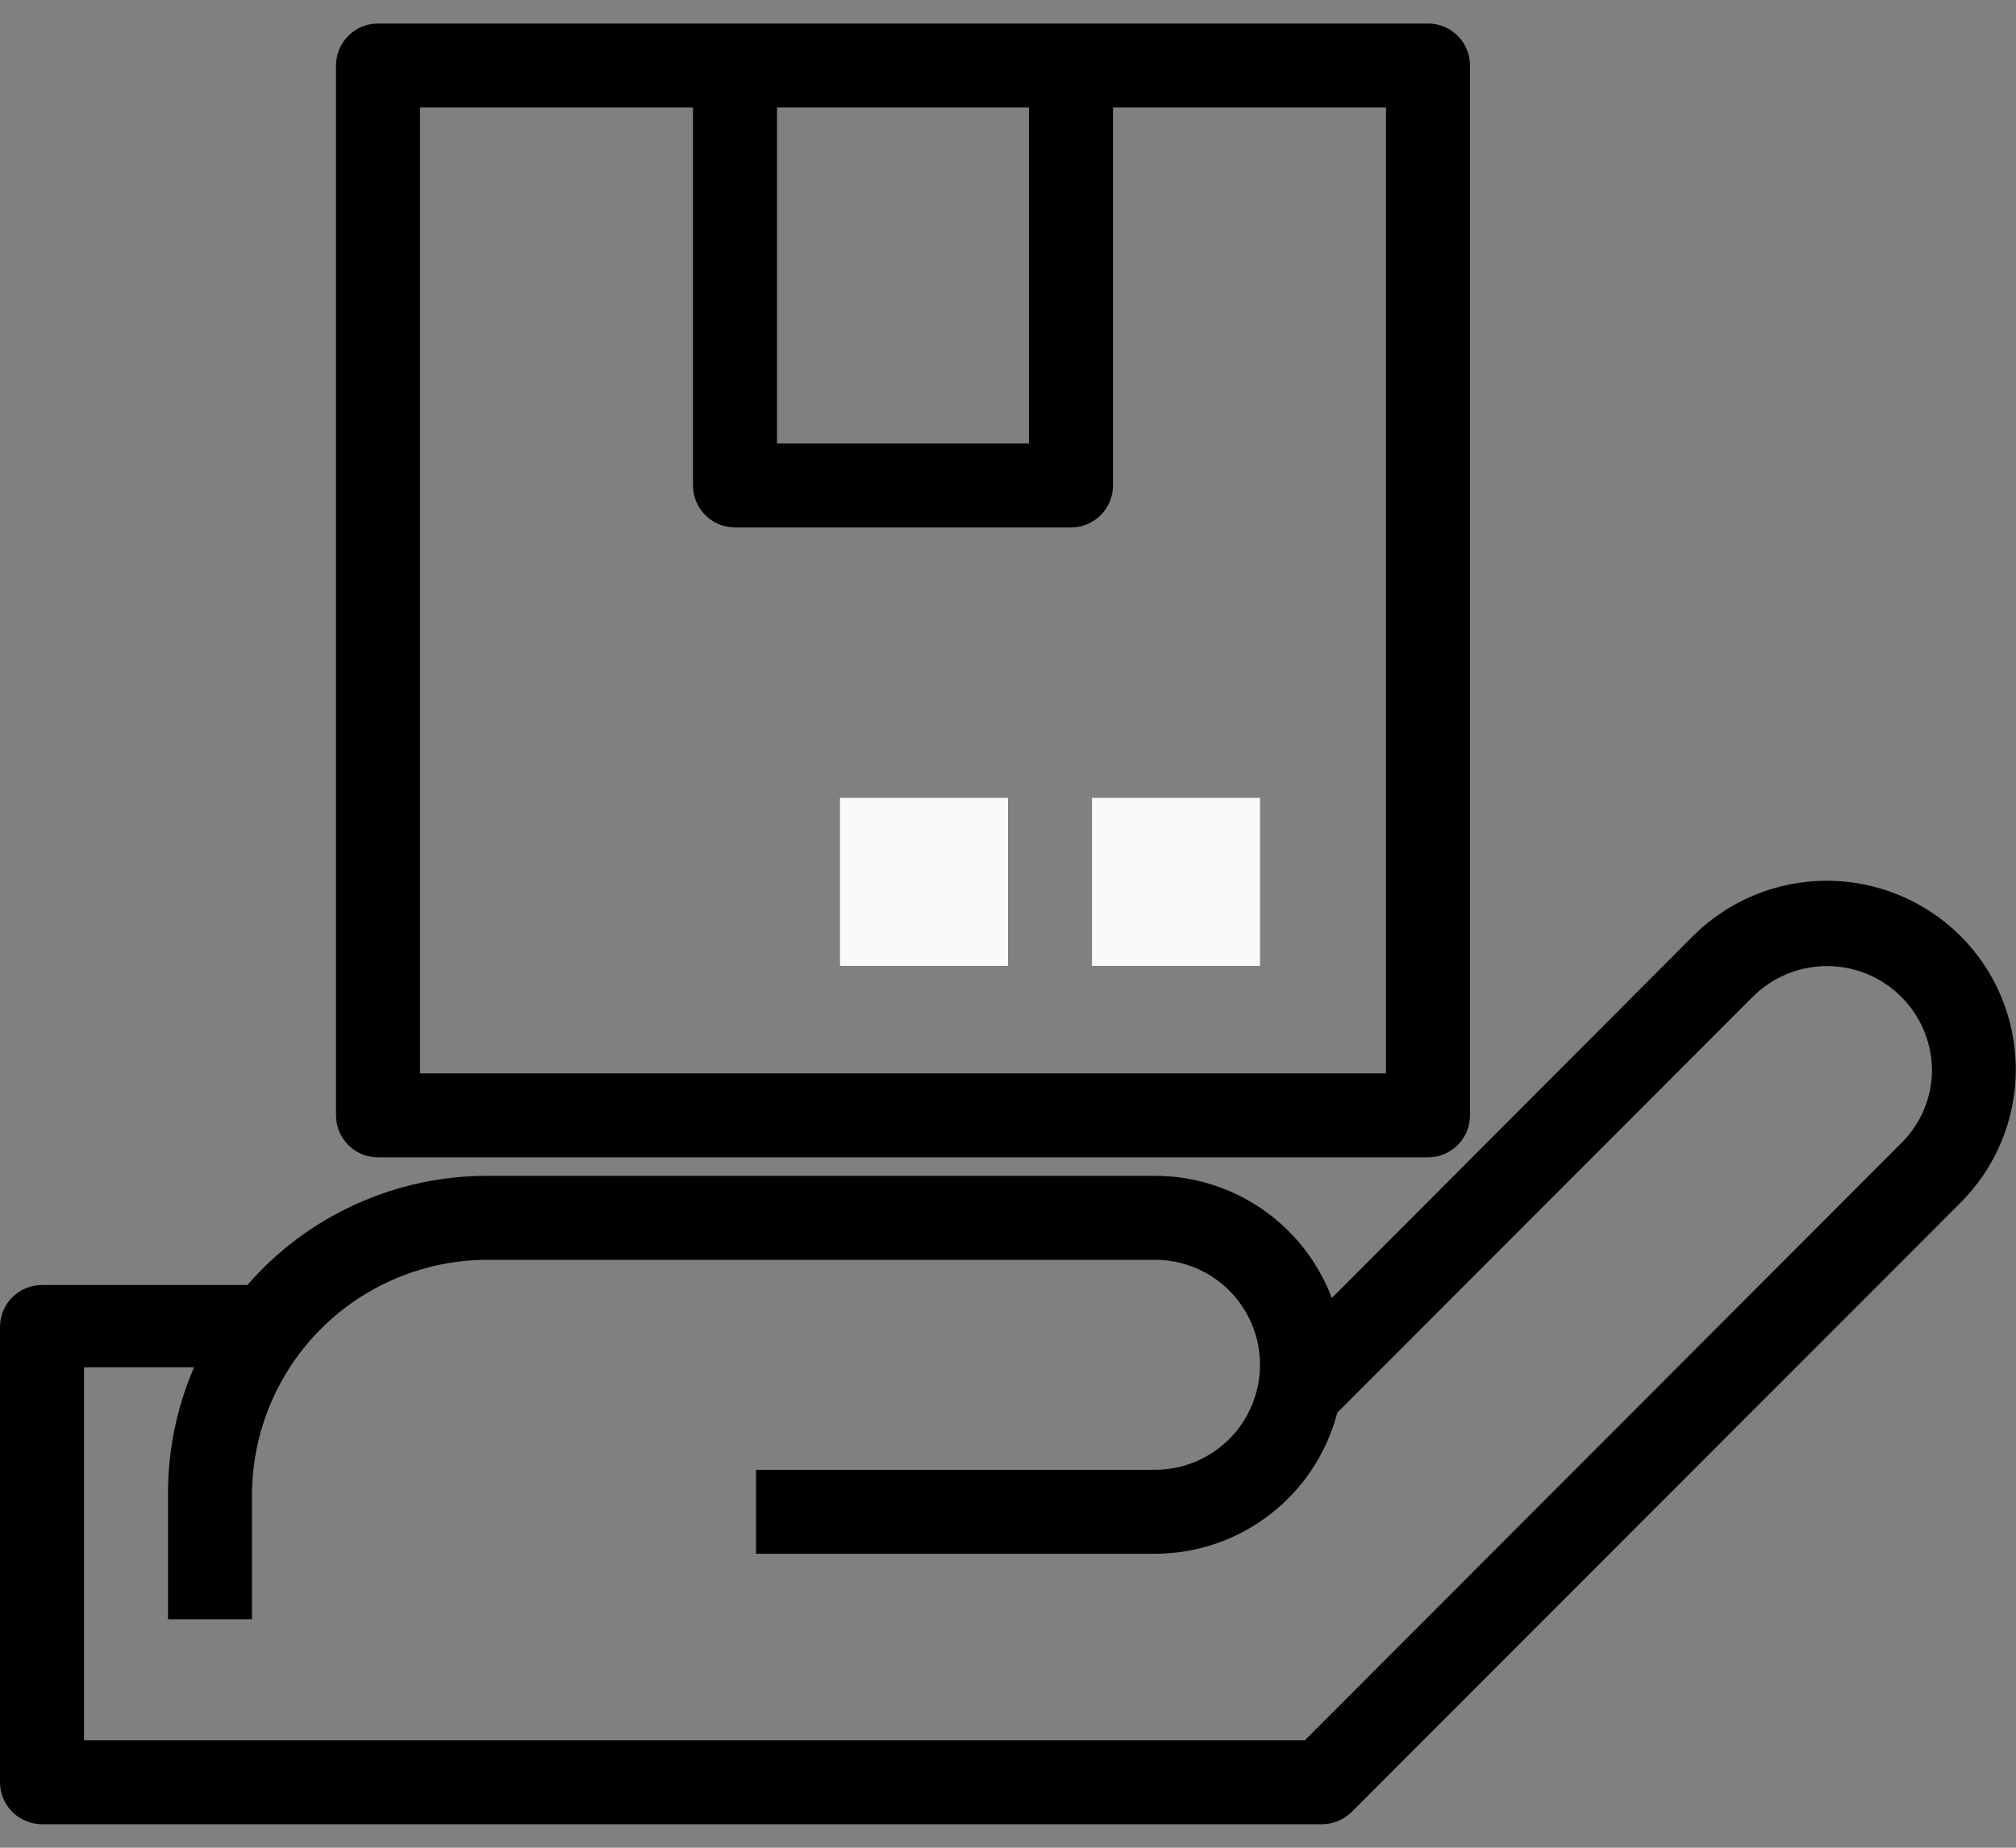 <svg xmlns="http://www.w3.org/2000/svg" width="48" height="44" viewBox="0 0 48 44" fill="none">
  <rect x="0" y="0" width="48" height="44" fill="#808080" stroke="none"/>
  <path d="M40.32 22.28L31.71 30.91C31.387 30.055 30.811 29.318 30.059 28.798C29.307 28.278 28.414 28 27.5 28H11.6C10.518 27.999 9.448 28.231 8.463 28.68C7.477 29.128 6.6 29.783 5.89 30.6H1C0.735 30.6 0.48 30.705 0.293 30.893C0.105 31.08 0 31.335 0 31.6L0 42.44C0 42.705 0.105 42.96 0.293 43.147C0.48 43.335 0.735 43.44 1 43.44H31.48C31.612 43.439 31.743 43.413 31.865 43.361C31.987 43.31 32.097 43.234 32.19 43.14L46.67 28.65C47.09 28.233 47.423 27.736 47.651 27.19C47.878 26.643 47.995 26.057 47.995 25.465C47.995 24.873 47.878 24.287 47.651 23.74C47.423 23.194 47.09 22.697 46.67 22.28C45.825 21.443 44.684 20.973 43.495 20.973C42.306 20.973 41.165 21.443 40.32 22.28ZM45.26 27.23L31.07 41.44H2V32.56H4.62C4.211 33.507 4 34.528 4 35.56V38.56H6V35.56C6.013 34.083 6.609 32.67 7.657 31.629C8.706 30.588 10.123 30.003 11.6 30H27.5C28.163 30 28.799 30.263 29.268 30.732C29.737 31.201 30 31.837 30 32.5C30 33.163 29.737 33.799 29.268 34.268C28.799 34.737 28.163 35 27.5 35H18V37H27.5C28.493 36.999 29.458 36.668 30.243 36.06C31.029 35.452 31.59 34.601 31.84 33.64L41.74 23.73C42.088 23.385 42.529 23.15 43.009 23.054C43.489 22.958 43.987 23.005 44.441 23.189C44.895 23.373 45.284 23.686 45.562 24.09C45.839 24.494 45.991 24.97 46 25.46C46.002 25.79 45.937 26.116 45.81 26.42C45.682 26.724 45.496 27 45.26 27.23Z" fill="black"/>
  <path d="M9 27.56H34C34.265 27.56 34.52 27.455 34.707 27.267C34.895 27.08 35 26.825 35 26.56V1.56C35 1.295 34.895 1.04 34.707 0.853C34.52 0.665 34.265 0.56 34 0.56H9C8.735 0.56 8.48 0.665 8.293 0.853C8.105 1.04 8 1.295 8 1.56V26.56C8 26.825 8.105 27.08 8.293 27.267C8.48 27.455 8.735 27.56 9 27.56ZM18.5 2.56H24.5V10.56H18.5V2.56ZM10 2.56H16.5V11.56C16.5 11.825 16.605 12.08 16.793 12.267C16.98 12.455 17.235 12.56 17.5 12.56H25.5C25.765 12.56 26.02 12.455 26.207 12.267C26.395 12.08 26.5 11.825 26.5 11.56V2.56H33V25.56H10V2.56Z" fill="black"/>
  <path d="M24 19H20V23H24V19Z" fill="#FAFAFA"/>
  <path d="M30 19H26V23H30V19Z" fill="#FAFAFA"/>
</svg>